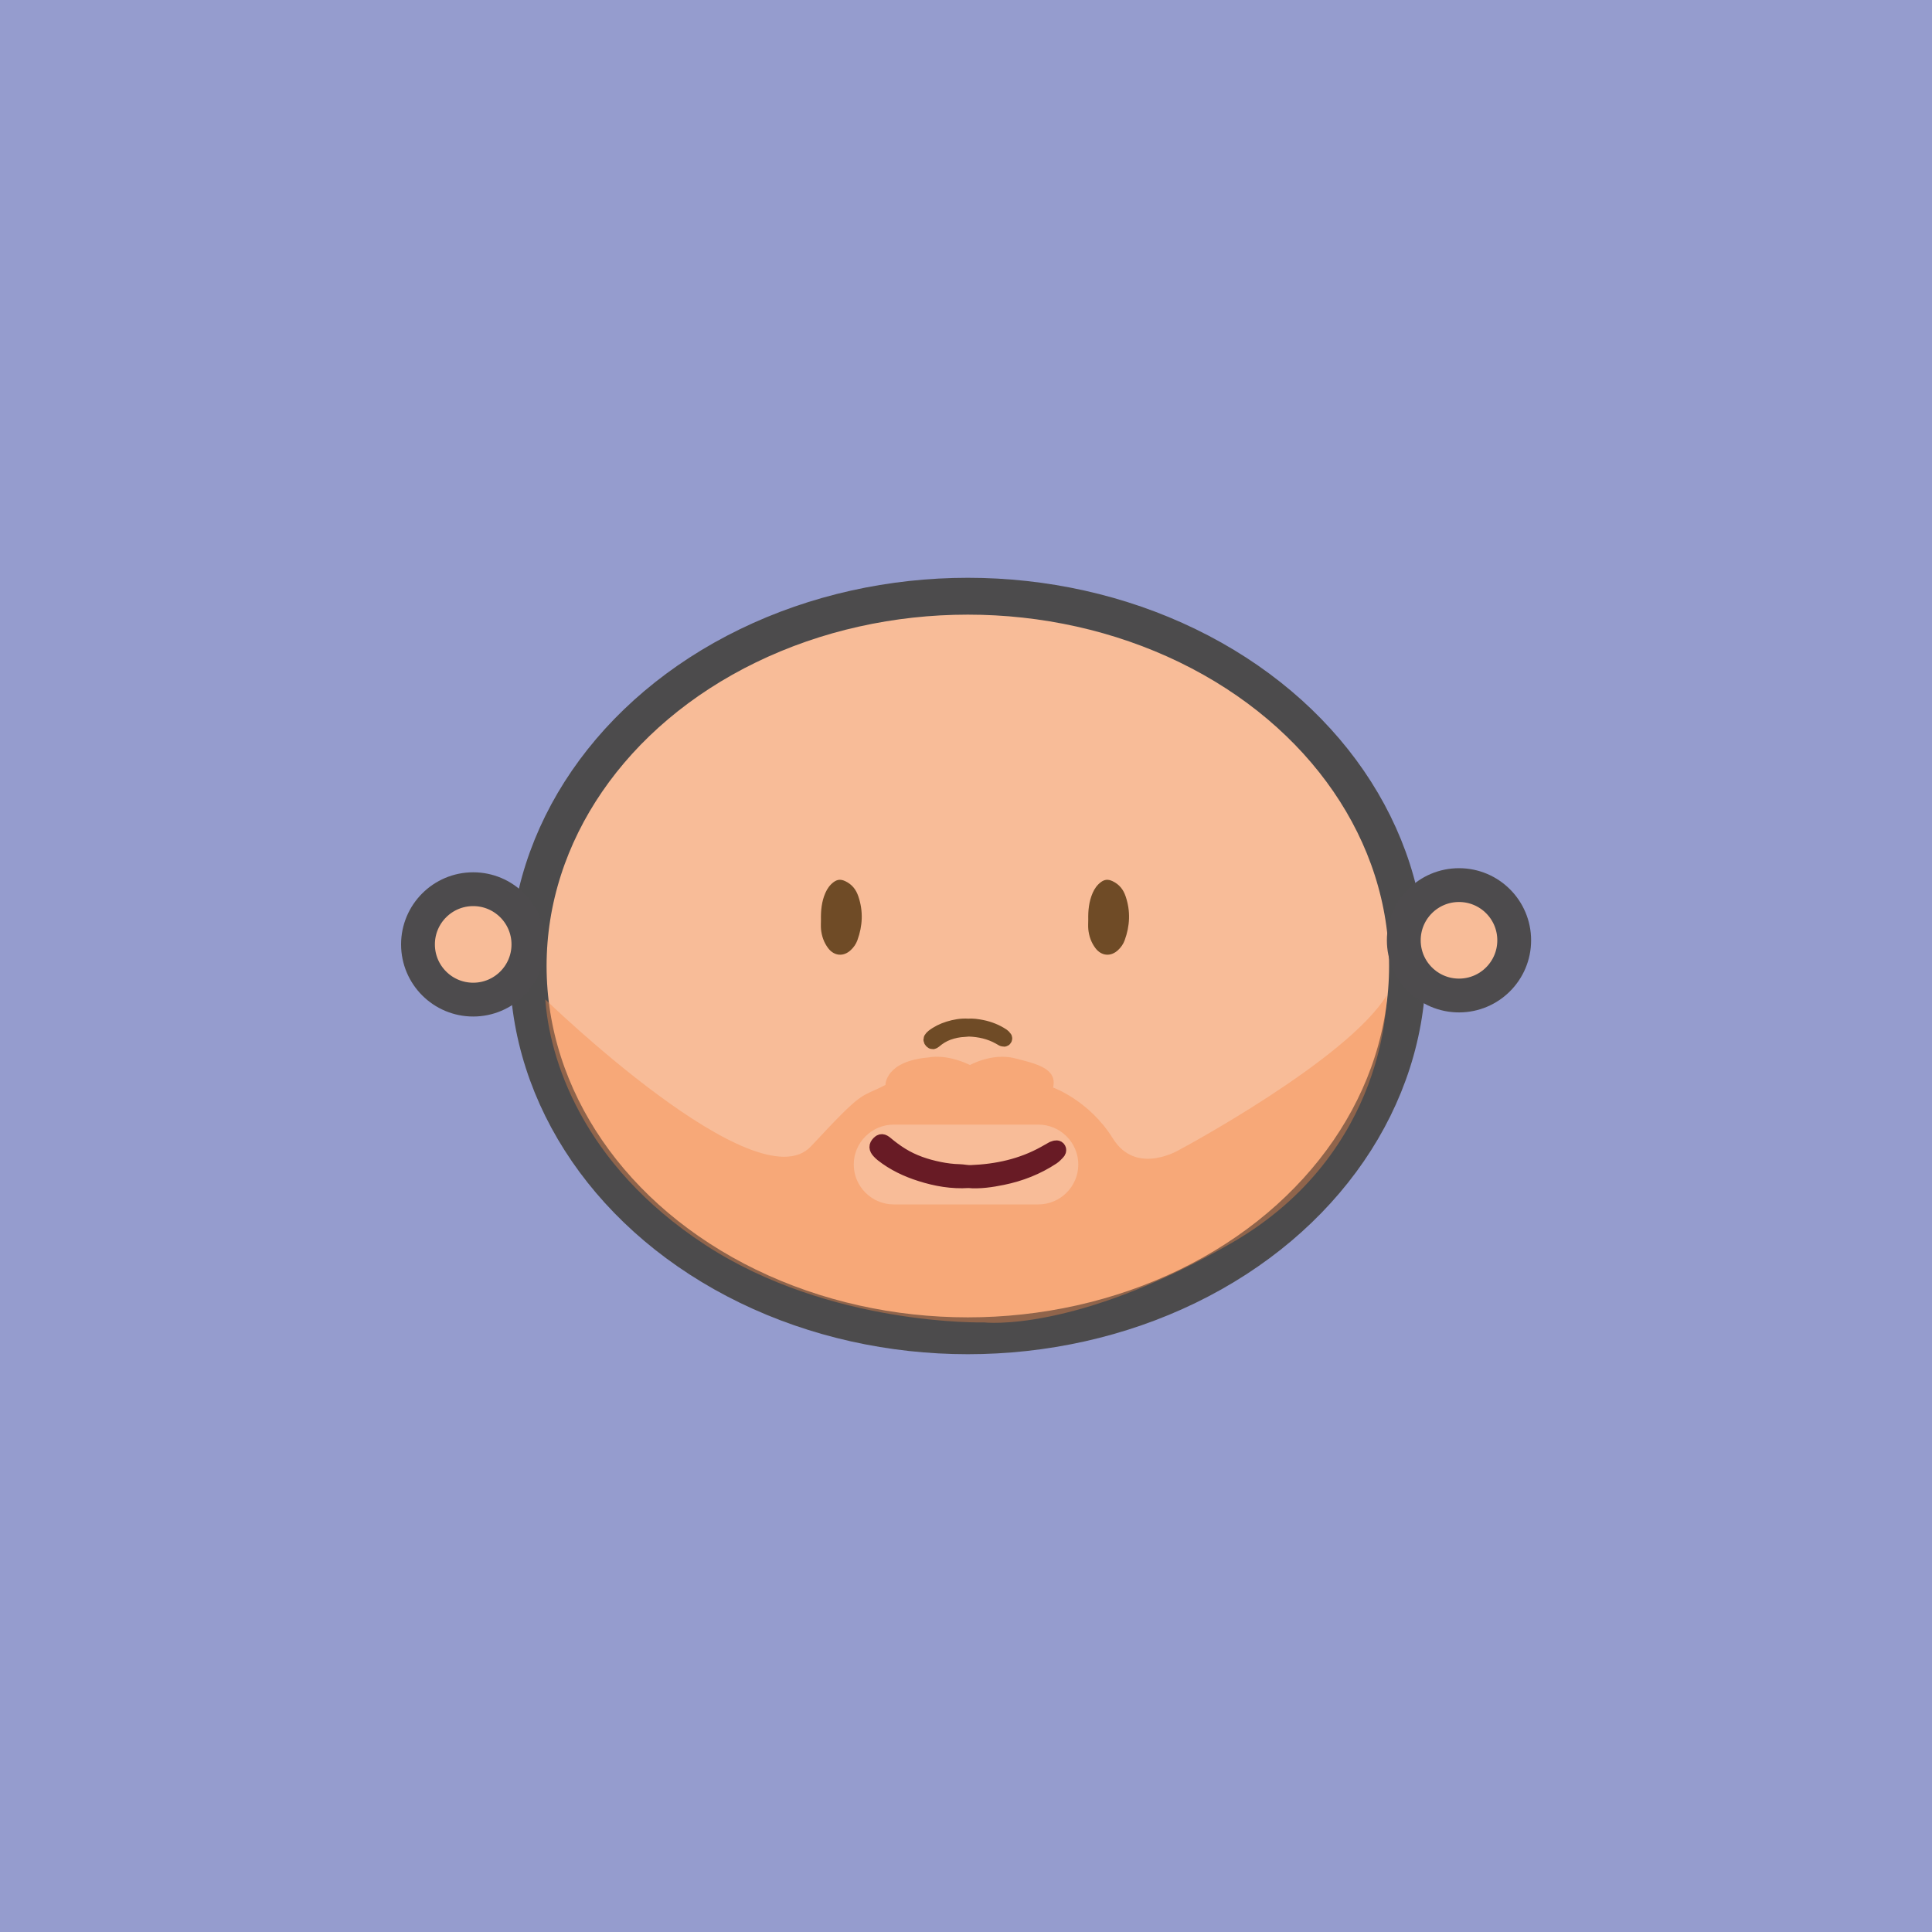 <?xml version="1.0" encoding="UTF-8"?><svg xmlns="http://www.w3.org/2000/svg" viewBox="0 0 400 400"><defs><style>.cls-1,.cls-2{fill:none;}.cls-2{stroke:#4c4b4c;stroke-width:7.63px;}.cls-2,.cls-3,.cls-4,.cls-5{stroke-miterlimit:10;}.cls-6,.cls-3{fill:#f8bc98;}.cls-7,.cls-4{fill:#6f4b26;}.cls-8{fill:#959cce;}.cls-3{stroke:#4d4b4d;stroke-width:7px;}.cls-4{stroke:#6f4b26;}.cls-4,.cls-5{stroke-width:3px;}.cls-5{fill:#f9b09d;stroke:#681b25;}.cls-9{fill:#f68a49;opacity:.4;}</style></defs><g id="back"><rect class="cls-8" x="0" width="400" height="400"/></g><g id="Layer_6"><rect id="Rectangle_47" class="cls-1" x="-401.55" y="16.35" width="403.51" height="379.16"/><rect id="Rectangle_47-2" class="cls-1" x="21.42" y="16.35" width="403.51" height="379.16"/><path id="Tracé_124" class="cls-6" d="m200.38,123.44c50.27,0,91.03,34.28,91.03,76.56s-40.75,76.56-91.03,76.56-91.03-34.28-91.03-76.56h0c0-42.28,40.75-76.56,91.03-76.56"/><ellipse id="Ellipse_85" class="cls-2" cx="200.38" cy="200" rx="91.03" ry="76.56"/><path class="cls-7" d="m169.97,190.41c-.04-1.9.14-3.76.91-5.53.39-.9.94-1.68,1.73-2.26.73-.54,1.45-.62,2.36-.2,1.45.68,2.28,1.77,2.76,3.22,1.02,3.04.87,6.05-.22,9.04-.28.77-.74,1.43-1.34,2-1.49,1.43-3.44,1.29-4.7-.36-.88-1.16-1.35-2.5-1.49-3.94-.06-.65-.01-1.31-.01-1.96Z"/><path class="cls-7" d="m225.31,190.41c-.04-1.9.14-3.76.91-5.53.39-.9.94-1.68,1.73-2.26.73-.54,1.45-.62,2.36-.2,1.45.68,2.28,1.77,2.76,3.22,1.02,3.04.87,6.05-.22,9.04-.28.77-.74,1.43-1.34,2-1.49,1.43-3.44,1.29-4.7-.36-.88-1.16-1.35-2.5-1.49-3.94-.06-.65-.01-1.31-.01-1.96Z"/><path class="cls-5" d="m200.48,244.47c-3.41.22-6.66-.36-9.83-1.36-2.89-.91-5.63-2.2-8.03-4.1-.23-.18-.44-.4-.64-.61-.61-.65-.62-1.16-.07-1.72.5-.51.84-.5,1.53.08,1.01.85,2.07,1.64,3.2,2.34,2.42,1.5,5.06,2.38,7.82,2.94,1.37.28,2.75.46,4.15.49.8.02,1.6.22,2.41.19,5.37-.21,10.5-1.32,15.23-3.95.52-.29,1.02-.59,1.54-.87.16-.09.33-.19.5-.22.31-.07.68-.19.89.18.16.29.03.58-.2.8-.34.34-.65.7-1.06.97-3.18,2.1-6.65,3.46-10.38,4.22-2.35.48-4.71.82-7.07.63Z"/><path class="cls-4" d="m200.42,212.4c-1.39-.09-2.72.15-4.01.55-1.18.37-2.29.9-3.27,1.67-.09.07-.18.16-.26.25-.25.26-.25.47-.03.7.2.21.34.2.62-.03.41-.35.84-.67,1.3-.95.99-.61,2.06-.97,3.19-1.2.56-.11,1.12-.19,1.69-.2.33,0,.65-.09.98-.08,2.19.08,4.28.54,6.21,1.61.21.12.42.24.63.36.07.04.13.08.21.09.13.03.28.08.36-.07.07-.12.01-.24-.08-.33-.14-.14-.27-.28-.43-.39-1.3-.85-2.71-1.41-4.23-1.72-.96-.19-1.92-.33-2.88-.26Z"/><circle class="cls-3" cx="302.07" cy="194.68" r="11.43"/><circle class="cls-3" cx="97.97" cy="195.53" r="11.43"/><path class="cls-9" d="m287.1,206.08c-8.28,13.44-42.73,31.87-42.73,31.87,0,0-9.06,5.65-13.96-2.24-4.9-7.89-12.38-10.55-12.38-10.55.91-3.91-3.32-4.9-7.98-6.07-4.65-1.16-9.22,1.41-9.22,1.41-5.07-2.41-8.47-1.58-8.47-1.58-9.14.75-9.03,5.7-9.03,5.7-5.63,2.92-4.17.63-15.42,12.71-11.25,12.09-55.01-30.42-55.01-30.42.83,11.88,7.29,33.96,33.13,50.84,25.84,16.88,57.72,16.04,57.72,16.04,0,0,18.75,2.29,51.26-16.46,32.51-18.75,32.09-51.26,32.09-51.26Zm-72.11,43.28h-29.97c-4.54,0-8.26-3.72-8.26-8.26s3.72-8.26,8.26-8.26h29.97c4.54,0,8.26,3.72,8.26,8.26s-3.72,8.26-8.26,8.26Z"/></g></svg>